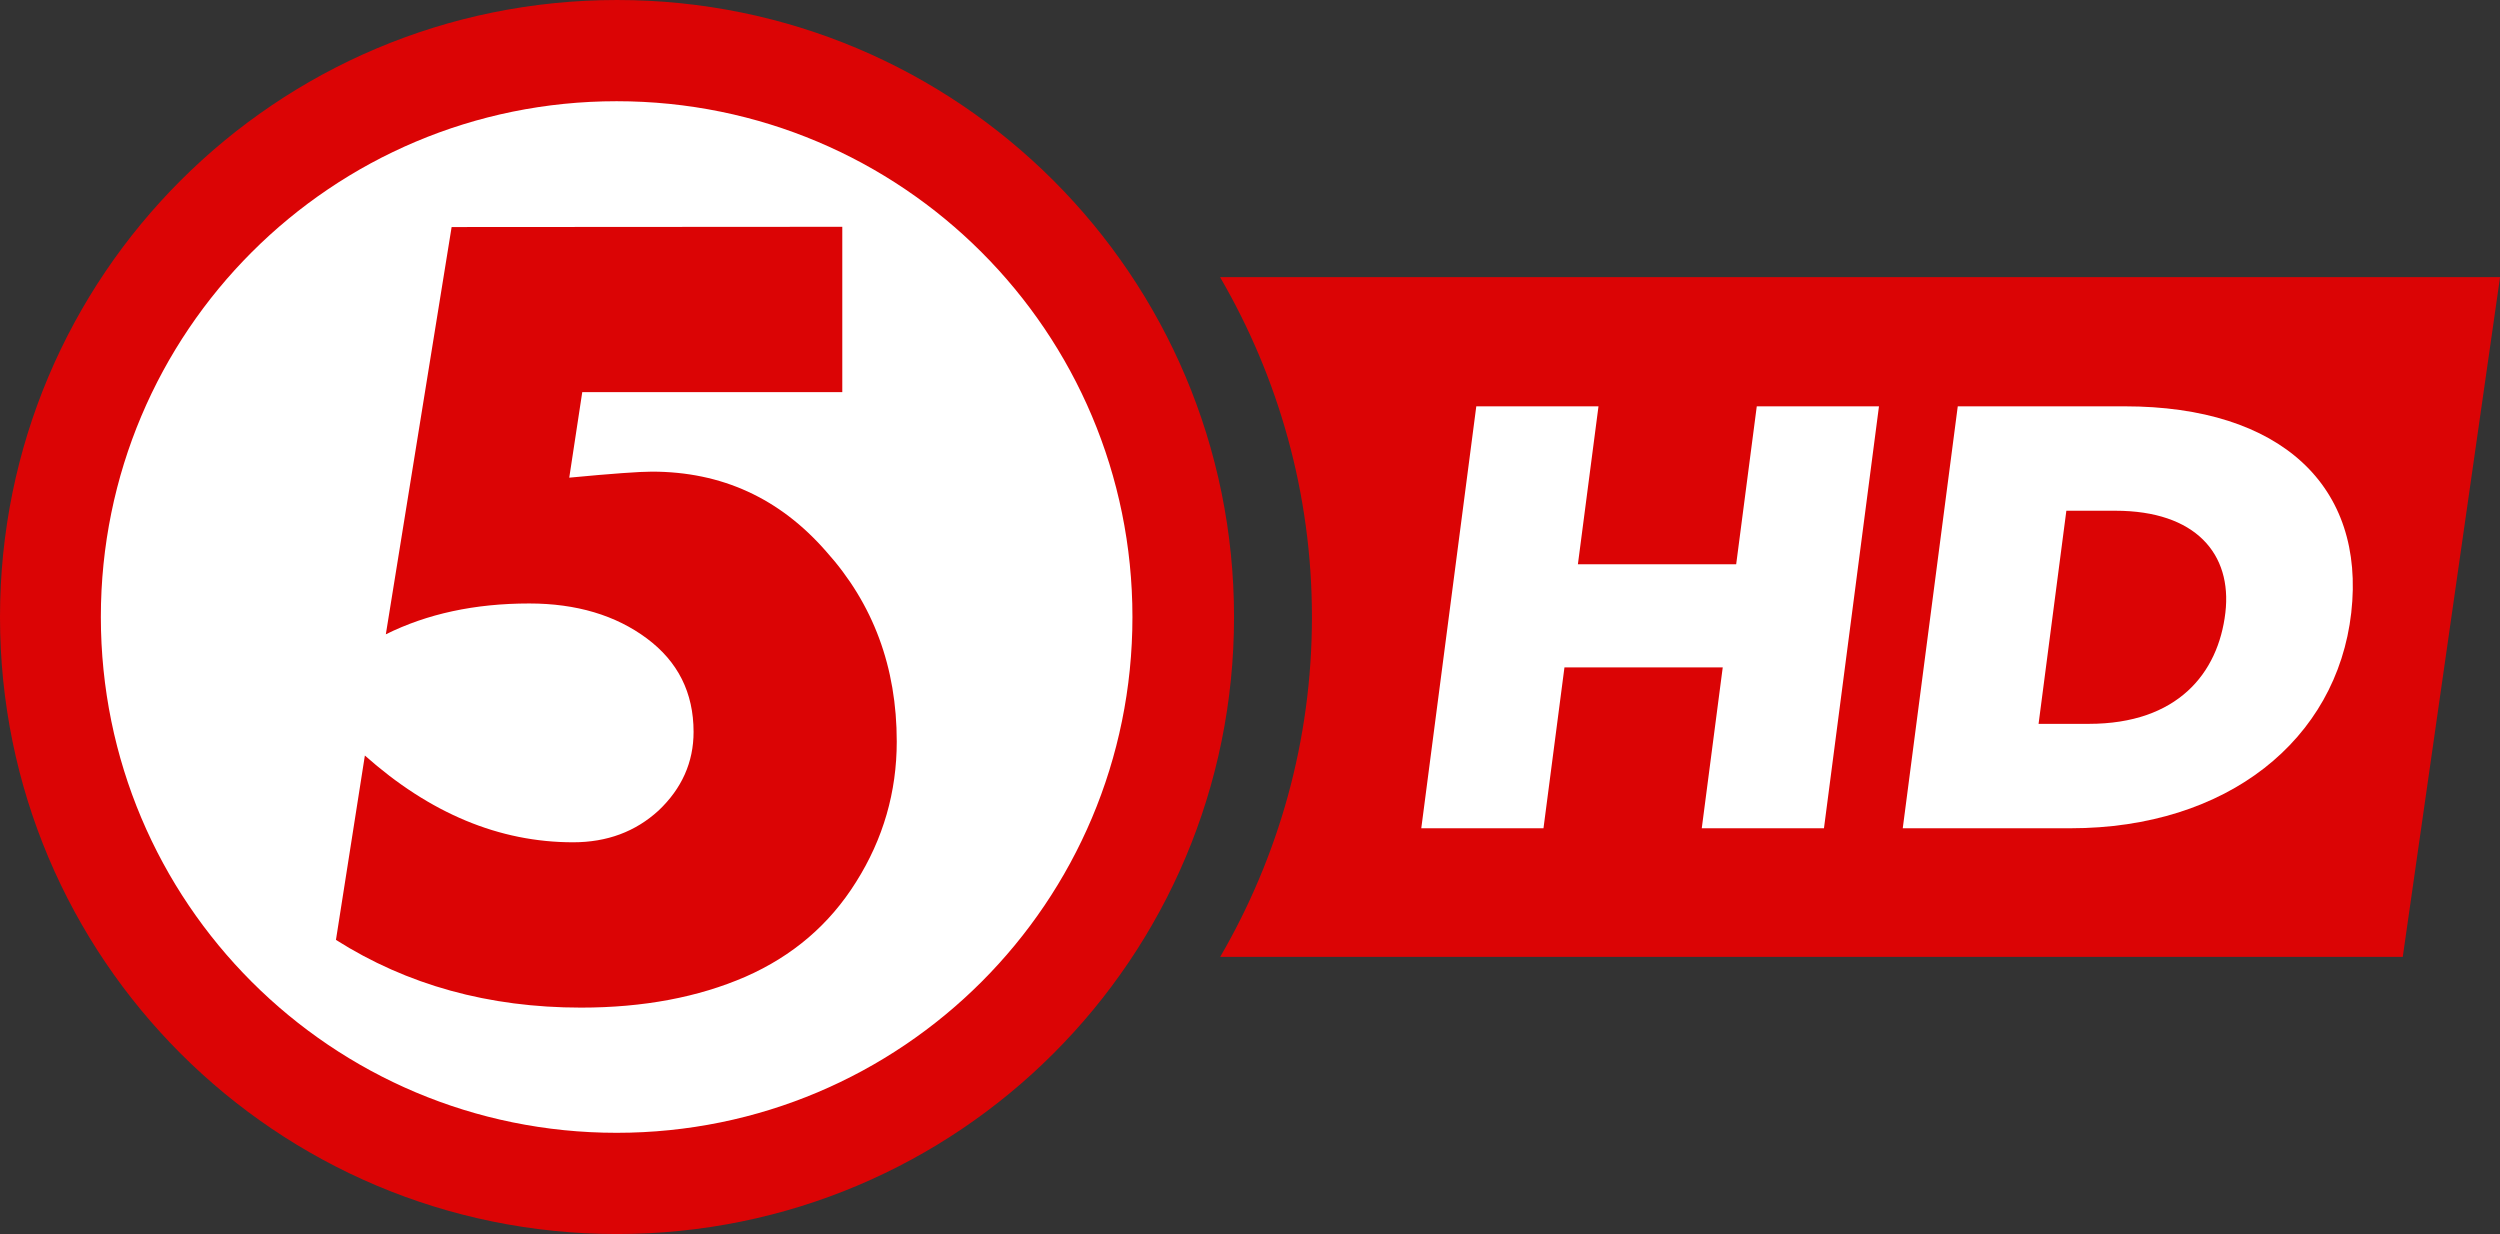 <svg width="1620.7mm" height="800mm" version="1.1" viewBox="0 0 1620.7 800" xmlns="http://www.w3.org/2000/svg">
 <rect x="0" y="0" width="1620.7" height="800" fill="#333333" stroke="none"/>
 <g transform="translate(70.379 -61.912)">
  <path class="shp0" d="m329.62 861.91c-221.2 0-400-178.8-400-400s178.8-400 400-400c221.2 0 400 178.8 400 400s-178.8 400-400 400z" fill="#db0405" stop-color="#000000" stroke-width="1.222" style="-inkscape-stroke:none;font-variation-settings:normal"/>
  <path class="shp1" d="m329.38 796.29c-184.91 0-334.38-149.47-334.38-334.38s149.47-334.38 334.38-334.38 334.38 149.47 334.38 334.38-149.47 334.38-334.38 334.38z" fill="#fff" stop-color="#000000" stroke-width="1.562" style="-inkscape-stroke:none;font-variation-settings:normal"/>
  <path class="shp0" d="m475.66 208.94v107.17h-168.57l-8.436 55.462c27.965-2.656 45.775-3.906 53.587-3.906 45.15 0 82.802 17.185 112.95 51.712 30.621 34.058 45.775 75.147 45.775 123.27 0 32.652-8.749 63.117-26.403 91.082-17.185 27.496-41.089 47.963-71.71 61.398-30.621 13.28-66.085 19.997-106.55 19.997-59.836 0-112.8-14.686-158.89-43.901l18.748-119.52c42.182 37.495 87.176 56.243 134.98 56.243 22.028 0 40.464-6.874 55.462-20.622 14.998-14.217 22.653-31.246 22.653-50.931 0-25.466-10.155-45.619-30.309-60.617-20.154-14.998-45.619-22.653-76.24-22.653-35.308 0-66.242 6.718-92.957 19.997l42.651-264.03z" fill="#db0405" stop-color="#000000" stroke-width="1.222" style="-inkscape-stroke:none;font-variation-settings:normal"/>
  <path d="m720.56 241.57c37.864 65.061 59.565 140.21 59.565 220.4 0 80.135-21.671 155.24-59.486 220.27h766.64l63.075-440.67z" fill="#db0405" stop-color="#000000" stroke-width="1.222" style="-inkscape-stroke:none;font-variation-settings:normal;paint-order:stroke fill markers"/>
  <path d="m886.67 325.32-35.662 273.54h79.222l13.597-104.28h102.61l-13.597 104.28h79.222l35.662-273.54h-79.222l-13.348 102.38h-102.61l13.348-102.38z" fill="#fff" stroke-width="2.997" style="paint-order:stroke fill markers"/>
  <path d="m1198.8 325.32-35.662 273.54h108.69c101.72 0 172.67-57.342 182.06-139.68 9.339-81.946-45.436-133.86-146.86-133.86zm70.398 67.692h31.756c52.174 0 75.779 28.088 71.338 66.072-4.603 39.369-31.079 72.085-88.557 72.085h-32.55z" fill="#fff" stroke-width="2.997" style="paint-order:stroke fill markers"/>
 </g>
</svg>
